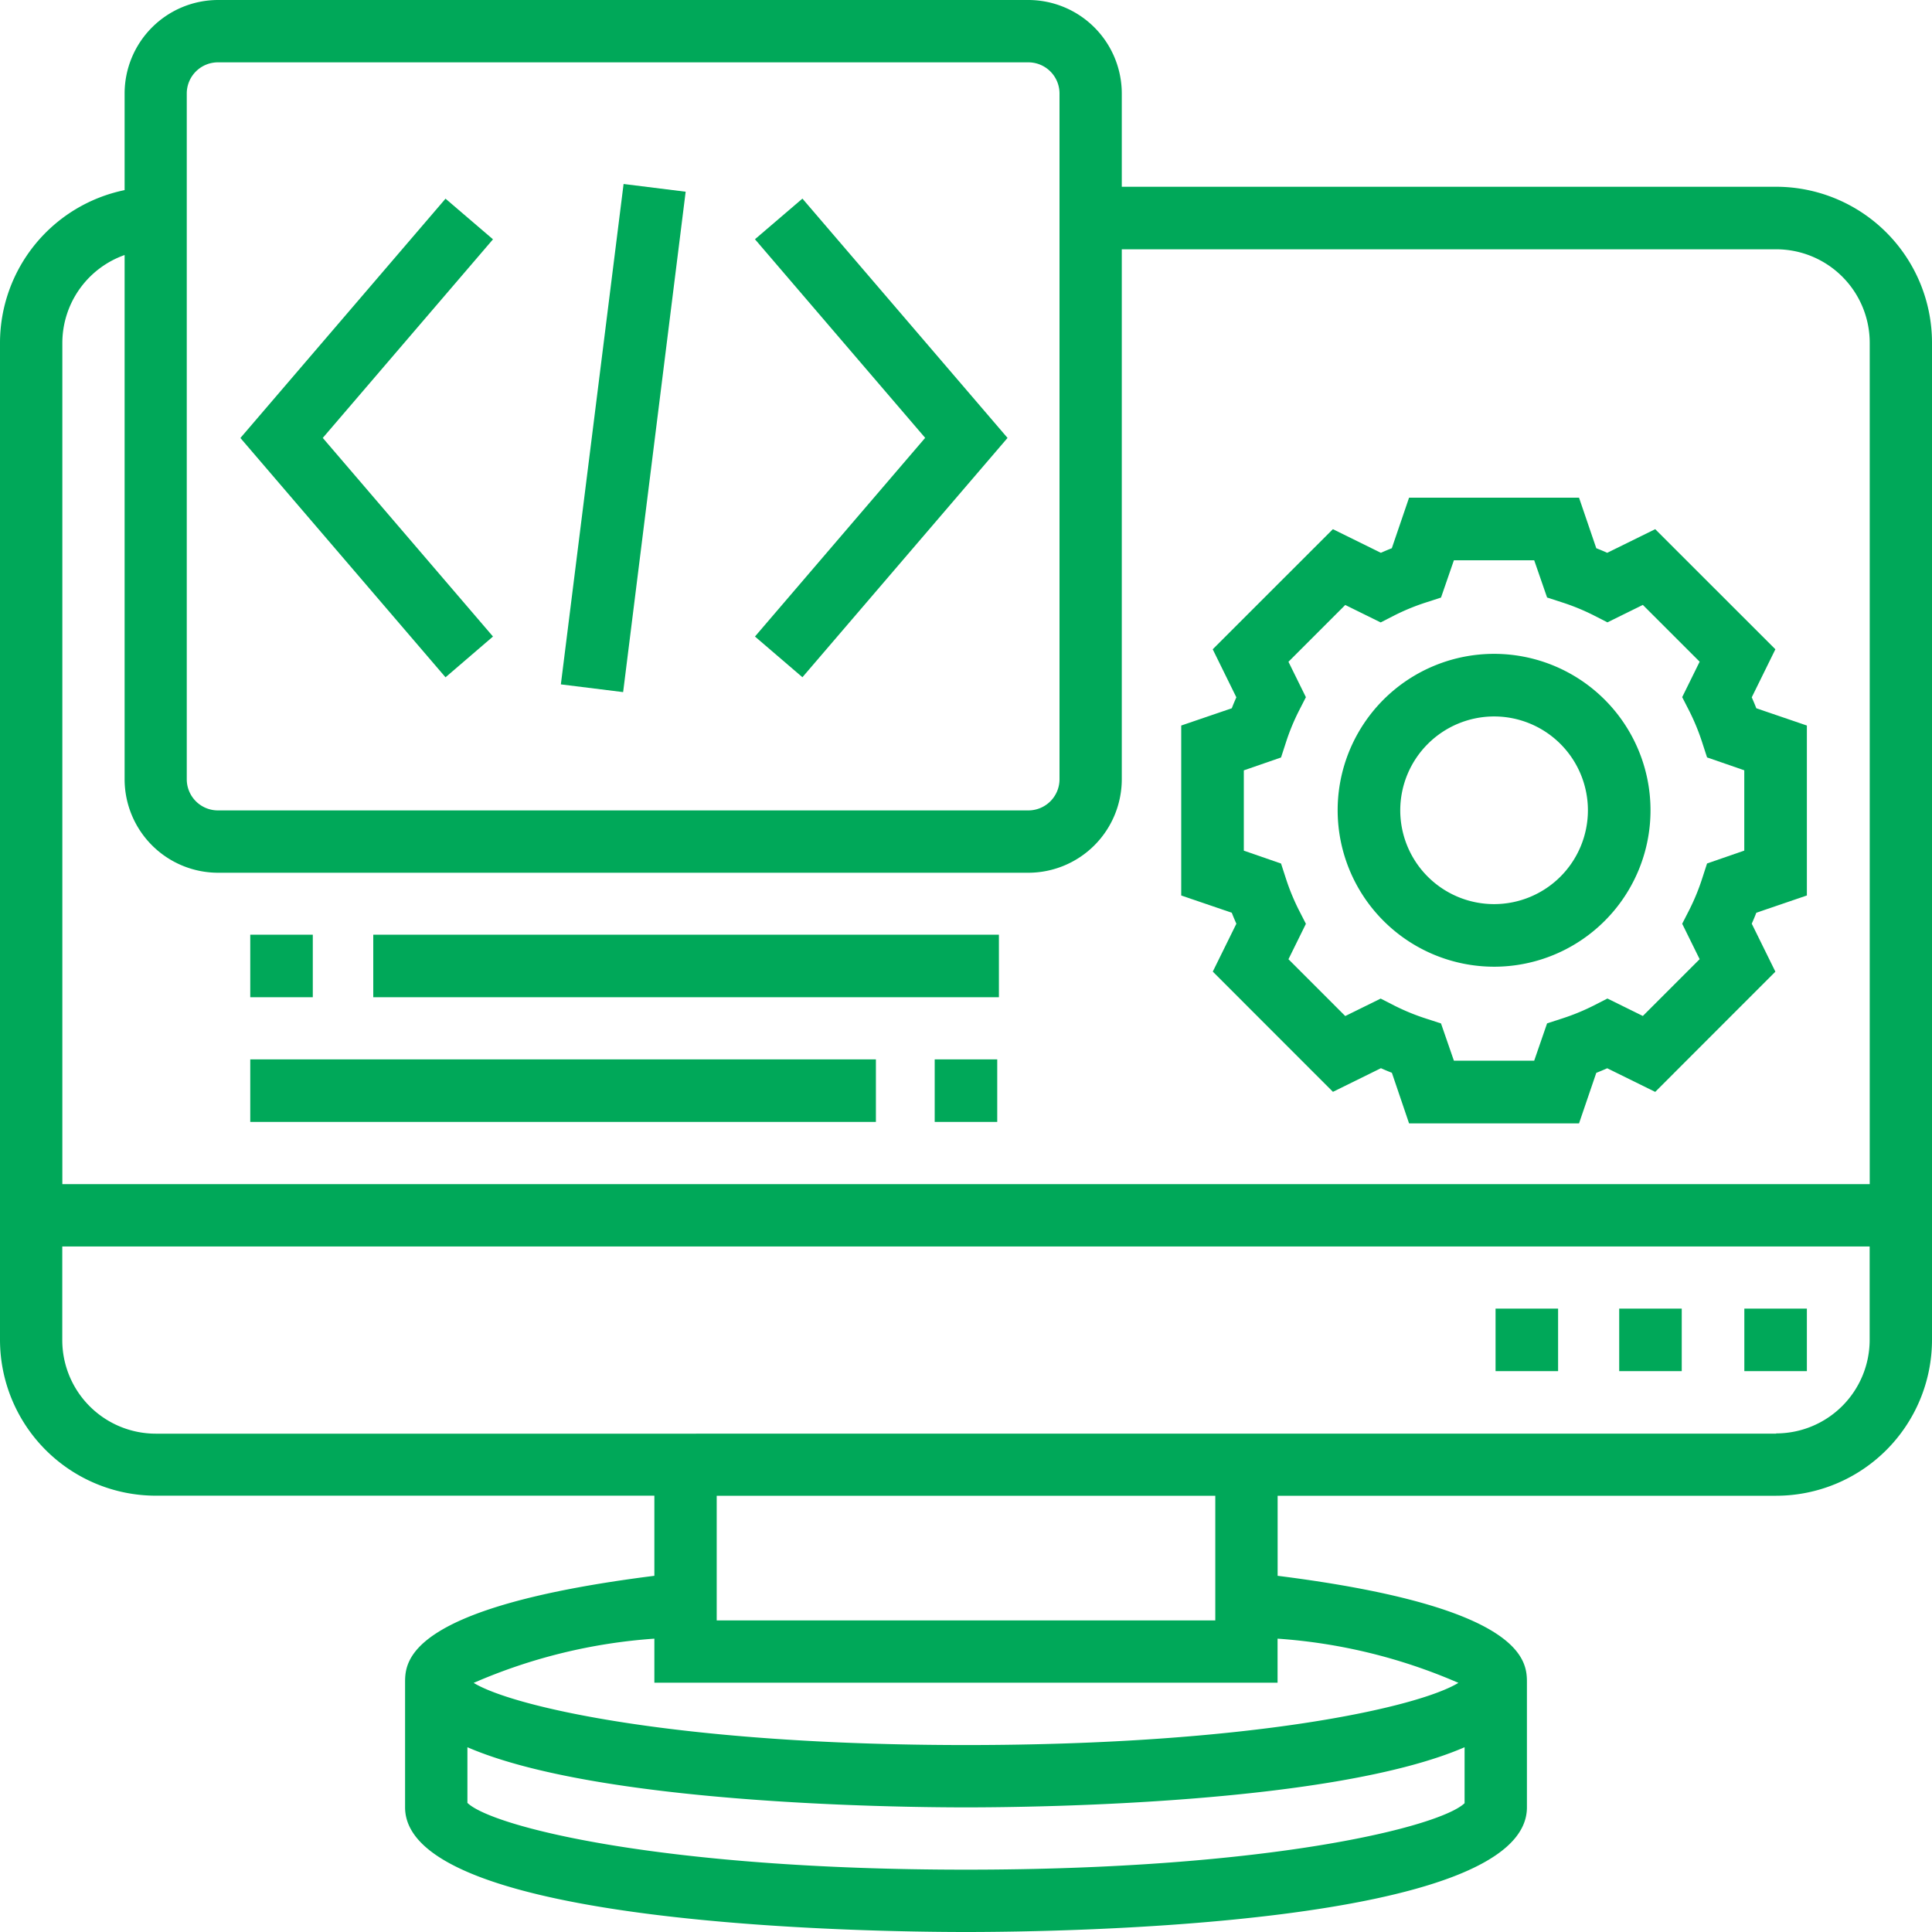 <svg xmlns="http://www.w3.org/2000/svg" width="30" height="30" viewBox="0 0 30 30">
  <g id="Group_12297" data-name="Group 12297" transform="translate(-8 -8)">
    <path id="Path_31260" data-name="Path 31260" d="M35.581,10.9H25.419V9.452A1.453,1.453,0,0,0,23.968,8H11.387A1.453,1.453,0,0,0,9.935,9.452v1.5A2.424,2.424,0,0,0,8,13.323V28.806a2.422,2.422,0,0,0,2.419,2.419h7.742v1.244c-3.859.486-3.871,1.333-3.871,1.66v1.935C14.29,37.907,21.545,38,23,38s8.71-.093,8.71-1.935V34.129c0-.327-.012-1.174-3.871-1.66V31.226h7.742A2.422,2.422,0,0,0,38,28.806V13.323A2.422,2.422,0,0,0,35.581,10.9ZM10.9,9.452a.484.484,0,0,1,.484-.484H23.968a.484.484,0,0,1,.484.484V20.1a.484.484,0,0,1-.484.484H11.387A.484.484,0,0,1,10.9,20.1ZM9.935,11.96V20.1a1.453,1.453,0,0,0,1.452,1.452H23.968A1.453,1.453,0,0,0,25.419,20.1V11.871H35.581a1.453,1.453,0,0,1,1.452,1.452V26.387H8.968V13.323A1.45,1.45,0,0,1,9.935,11.96ZM23,37.032c-4.743,0-7.363-.67-7.742-1.037v-.864c2.025.877,6.617.934,7.742.934s5.717-.057,7.742-.934V36C30.363,36.362,27.743,37.032,23,37.032Zm7.645-2.9c-.617.376-3.2.965-7.645.965s-7.027-.589-7.645-.965a8.494,8.494,0,0,1,2.806-.687v.684h9.677v-.684A8.49,8.49,0,0,1,30.645,34.131Zm-3.774-.97H19.129V31.226h7.742Zm8.71-2.9H10.419a1.453,1.453,0,0,1-1.452-1.452V27.355H37.032v1.452A1.453,1.453,0,0,1,35.581,30.258Z" transform="translate(0 0)" fill="#00a859"/>
    <path id="Path_31261" data-name="Path 31261" d="M424,344h.971v.971H424Z" transform="translate(-390.857 -315.68)" fill="#00a859"/>
    <path id="Path_31262" data-name="Path 31262" d="M456,344h.971v.971H456Z" transform="translate(-420.914 -315.68)" fill="#00a859"/>
    <path id="Path_31263" data-name="Path 31263" d="M392,344h.971v.971H392Z" transform="translate(-360.777 -315.68)" fill="#00a859"/>
    <path id="Path_31264" data-name="Path 31264" d="M73.387,65.6l-2.643-3.084,2.643-3.084-.737-.631-3.185,3.716,3.185,3.716Z" transform="translate(-57.732 -47.716)" fill="#00a859"/>
    <path id="Path_31265" data-name="Path 31265" d="M202.665,66.232l3.185-3.716L202.665,58.8l-.737.631,2.643,3.084L201.928,65.6Z" transform="translate(-182.205 -47.716)" fill="#00a859"/>
    <path id="Path_31266" data-name="Path 31266" d="M72,248h.971v.971H72Z" transform="translate(-60.114 -225.486)" fill="#00a859"/>
    <path id="Path_31267" data-name="Path 31267" d="M104,248h9.715v.971H104Z" transform="translate(-90.204 -225.486)" fill="#00a859"/>
    <path id="Path_31268" data-name="Path 31268" d="M72,280h9.715v.971H72Z" transform="translate(-60.114 -255.55)" fill="#00a859"/>
    <path id="Path_31269" data-name="Path 31269" d="M248,280h.971v.971H248Z" transform="translate(-225.486 -255.55)" fill="#00a859"/>
    <path id="Path_31270" data-name="Path 31270" d="M312.857,142.614l-.367.745,1.866,1.867.745-.367c.056.025.113.049.17.071l.267.786h2.639l.268-.785c.057-.022.113-.046.17-.071l.745.367,1.866-1.867-.367-.745c.025-.056.049-.113.071-.17l.785-.268v-2.639l-.785-.268c-.022-.057-.046-.113-.071-.17l.367-.746-1.866-1.865-.745.367c-.056-.025-.113-.049-.17-.071l-.268-.785h-2.639l-.268.785c-.057.022-.113.046-.17.071l-.745-.367-1.866,1.865.367.746c-.025.056-.049.113-.071.17l-.785.268v2.639l.785.268c.022.057.046.113.071.17Zm.115-2.38.578-.2.075-.231a3.363,3.363,0,0,1,.2-.488l.111-.217-.271-.55.882-.882.55.271.217-.111a3.4,3.4,0,0,1,.489-.2l.231-.075.2-.579h1.247l.2.578.231.075a3.419,3.419,0,0,1,.489.2l.217.111.55-.271.882.882-.271.55.111.217a3.417,3.417,0,0,1,.2.488l.075.231.578.2v1.247l-.578.2-.075.231a3.363,3.363,0,0,1-.2.488l-.111.217.271.55-.882.882-.55-.271-.217.111a3.4,3.4,0,0,1-.489.2l-.231.075-.2.579h-1.247l-.2-.578-.231-.075a3.419,3.419,0,0,1-.489-.2l-.217-.111-.55.271-.882-.882.271-.55-.111-.217a3.418,3.418,0,0,1-.2-.488l-.075-.231-.578-.2Z" transform="translate(-285.658 -120.272)" fill="#00a859"/>
    <path id="Path_31271" data-name="Path 31271" d="M354.429,180.857A2.429,2.429,0,1,0,352,178.429,2.431,2.431,0,0,0,354.429,180.857Zm0-3.886a1.457,1.457,0,1,1-1.457,1.457A1.459,1.459,0,0,1,354.429,176.971Z" transform="translate(-323.229 -157.846)" fill="#00a859"/>
    <path id="Path_31272" data-name="Path 31272" d="M152.026,62.83,153,55.06l.964.12-.971,7.77Z" transform="translate(-135.317 -44.203)" fill="#00a859"/>
  </g>
</svg>
